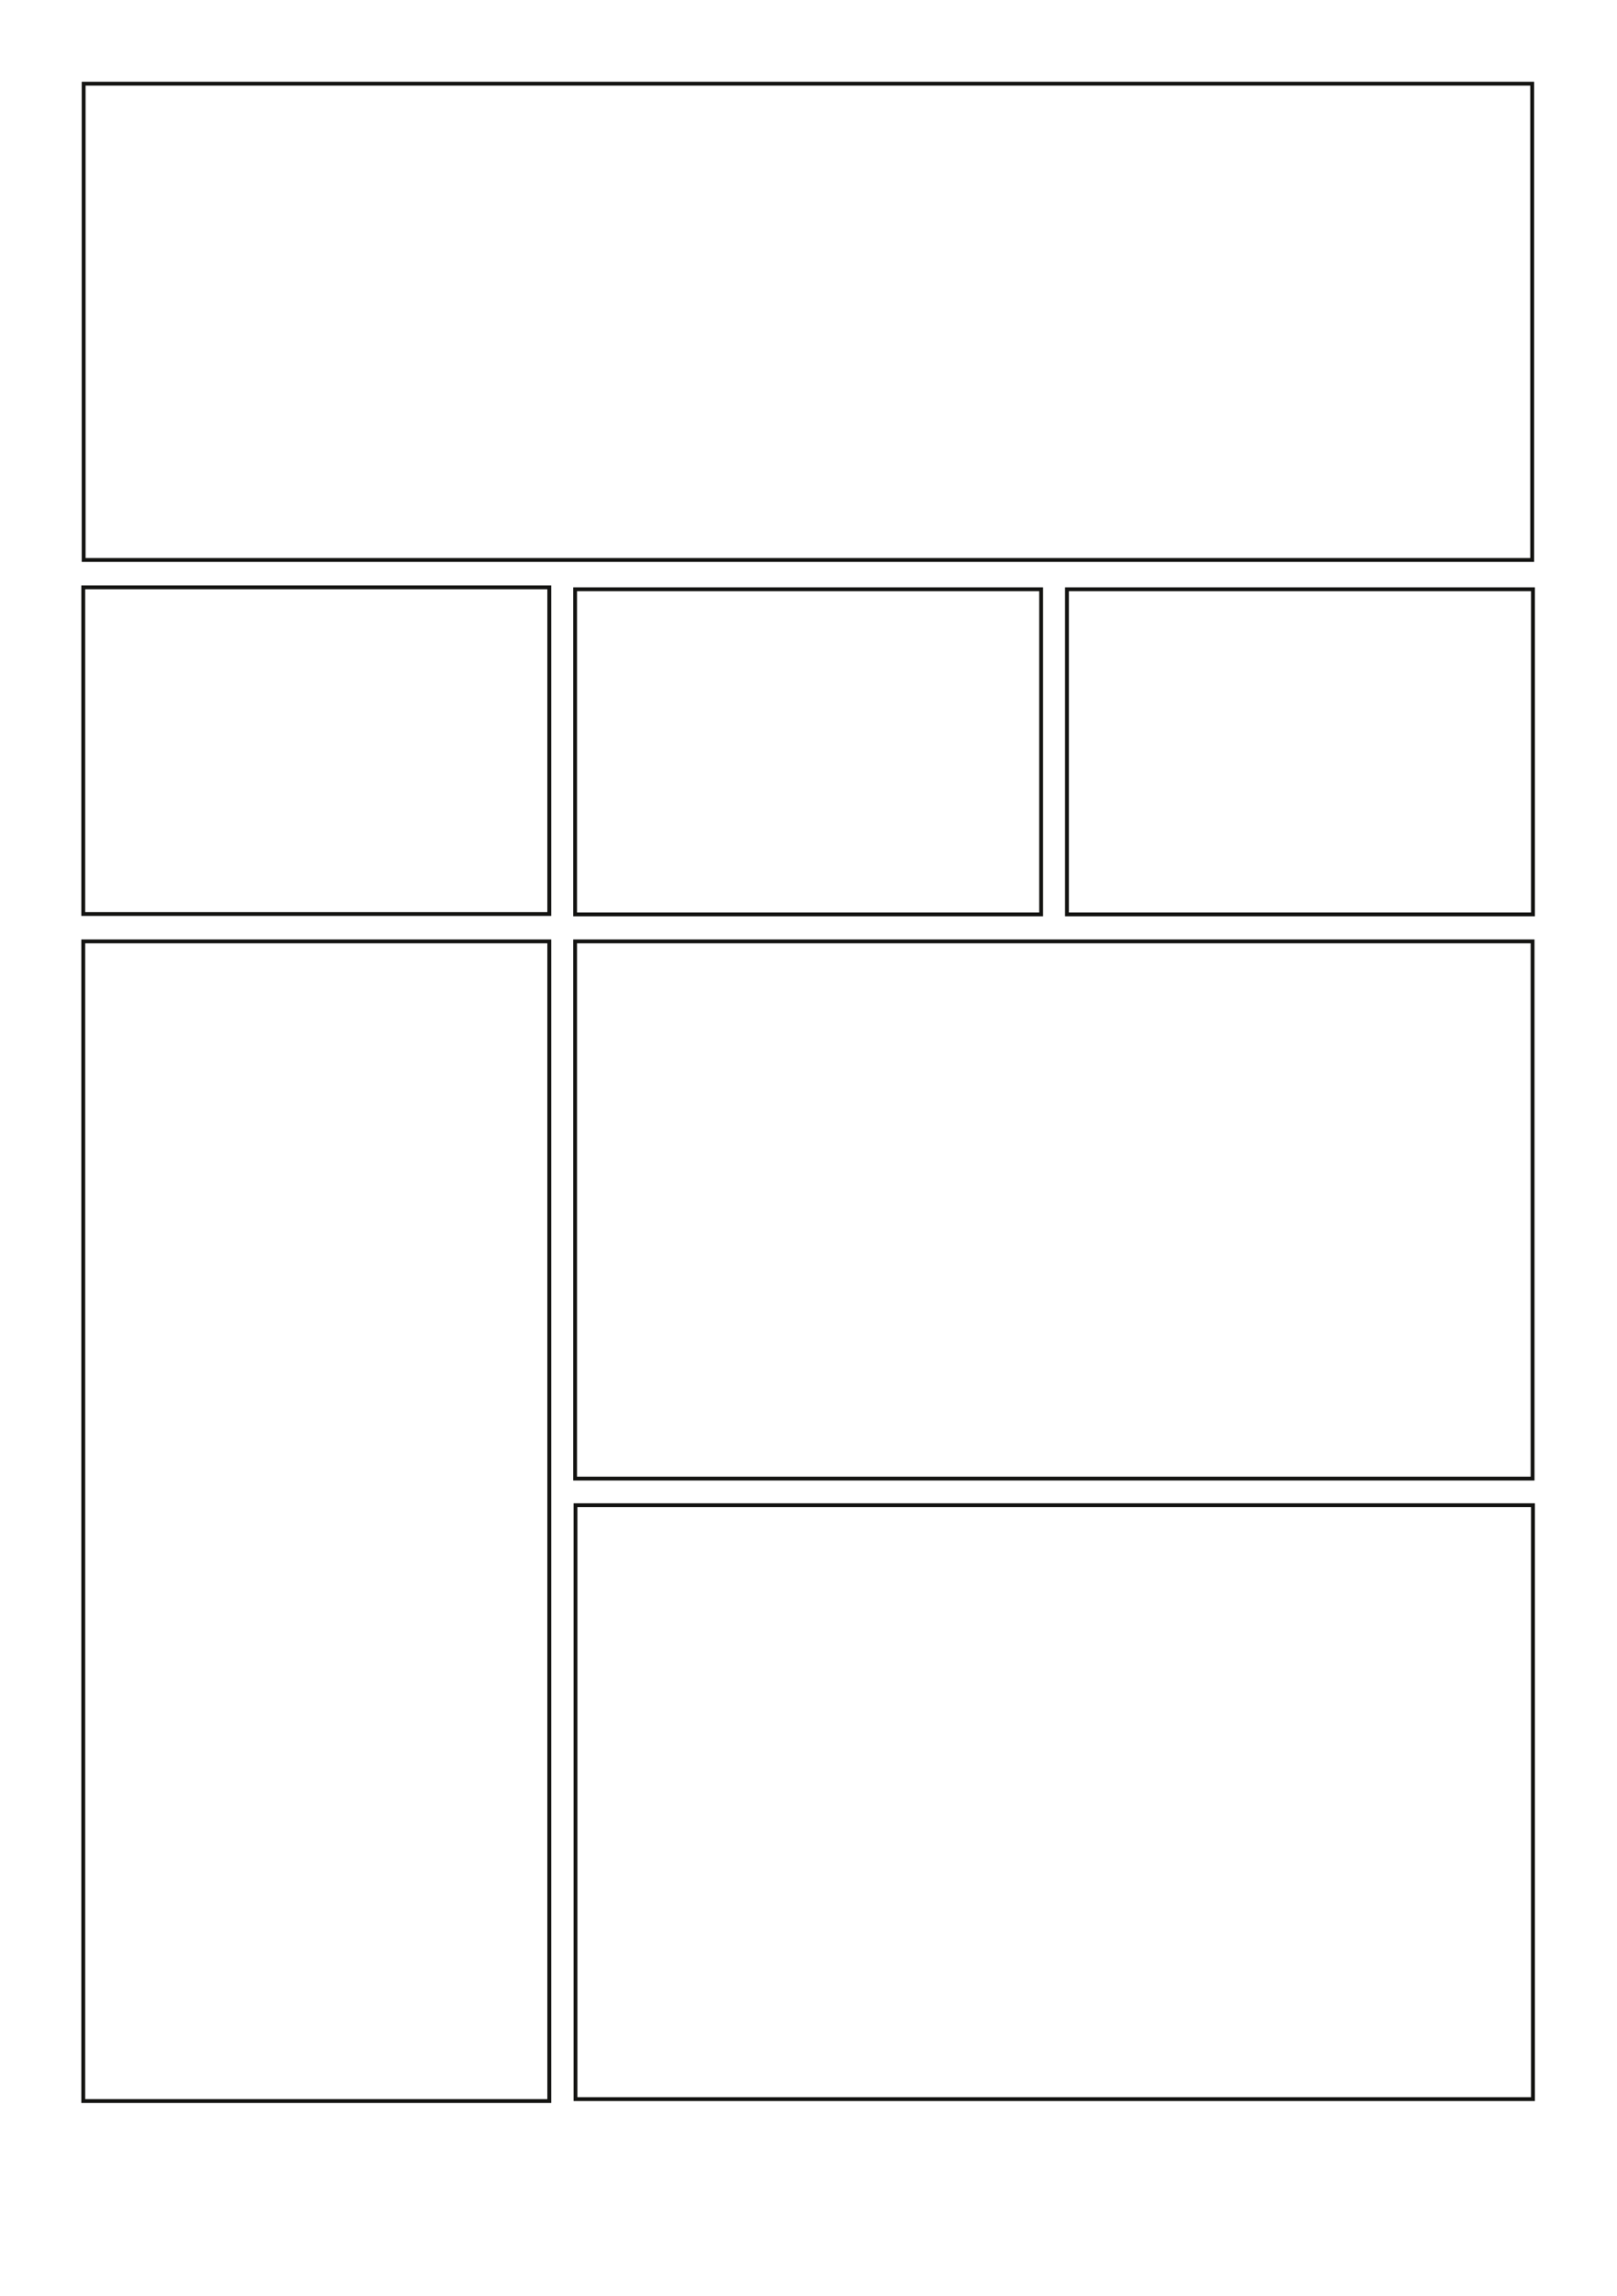 <?xml version="1.0" encoding="utf-8"?>
<!-- Generator: Adobe Illustrator 22.0.1, SVG Export Plug-In . SVG Version: 6.00 Build 0)  -->
<svg version="1.1" id="Calque_1" xmlns="http://www.w3.org/2000/svg" xmlns:xlink="http://www.w3.org/1999/xlink" x="0px" y="0px"
	 viewBox="0 0 419.5 595.3" style="enable-background:new 0 0 419.5 595.3;" xml:space="preserve">
<style type="text/css">
	.st0{fill:none;stroke:#141412;stroke-miterlimit:10;}
</style>
<title>2Plan de travail 1</title>
<g>
	<rect x="21.7" y="21.7" class="st0" width="375.8" height="123.5"/>
	<rect x="21.6" y="152.3" class="st0" width="120.9" height="84.7"/>
	<rect x="149.2" y="152.8" class="st0" width="120.9" height="84.3"/>
	<rect x="276.8" y="152.8" class="st0" width="120.9" height="84.3"/>
	<rect x="21.6" y="244.1" class="st0" width="120.9" height="300.7"/>
	<rect x="149.2" y="244.1" class="st0" width="248.4" height="139.3"/>
	<rect x="149.3" y="390.3" class="st0" width="248.4" height="154"/>
</g>
</svg>
